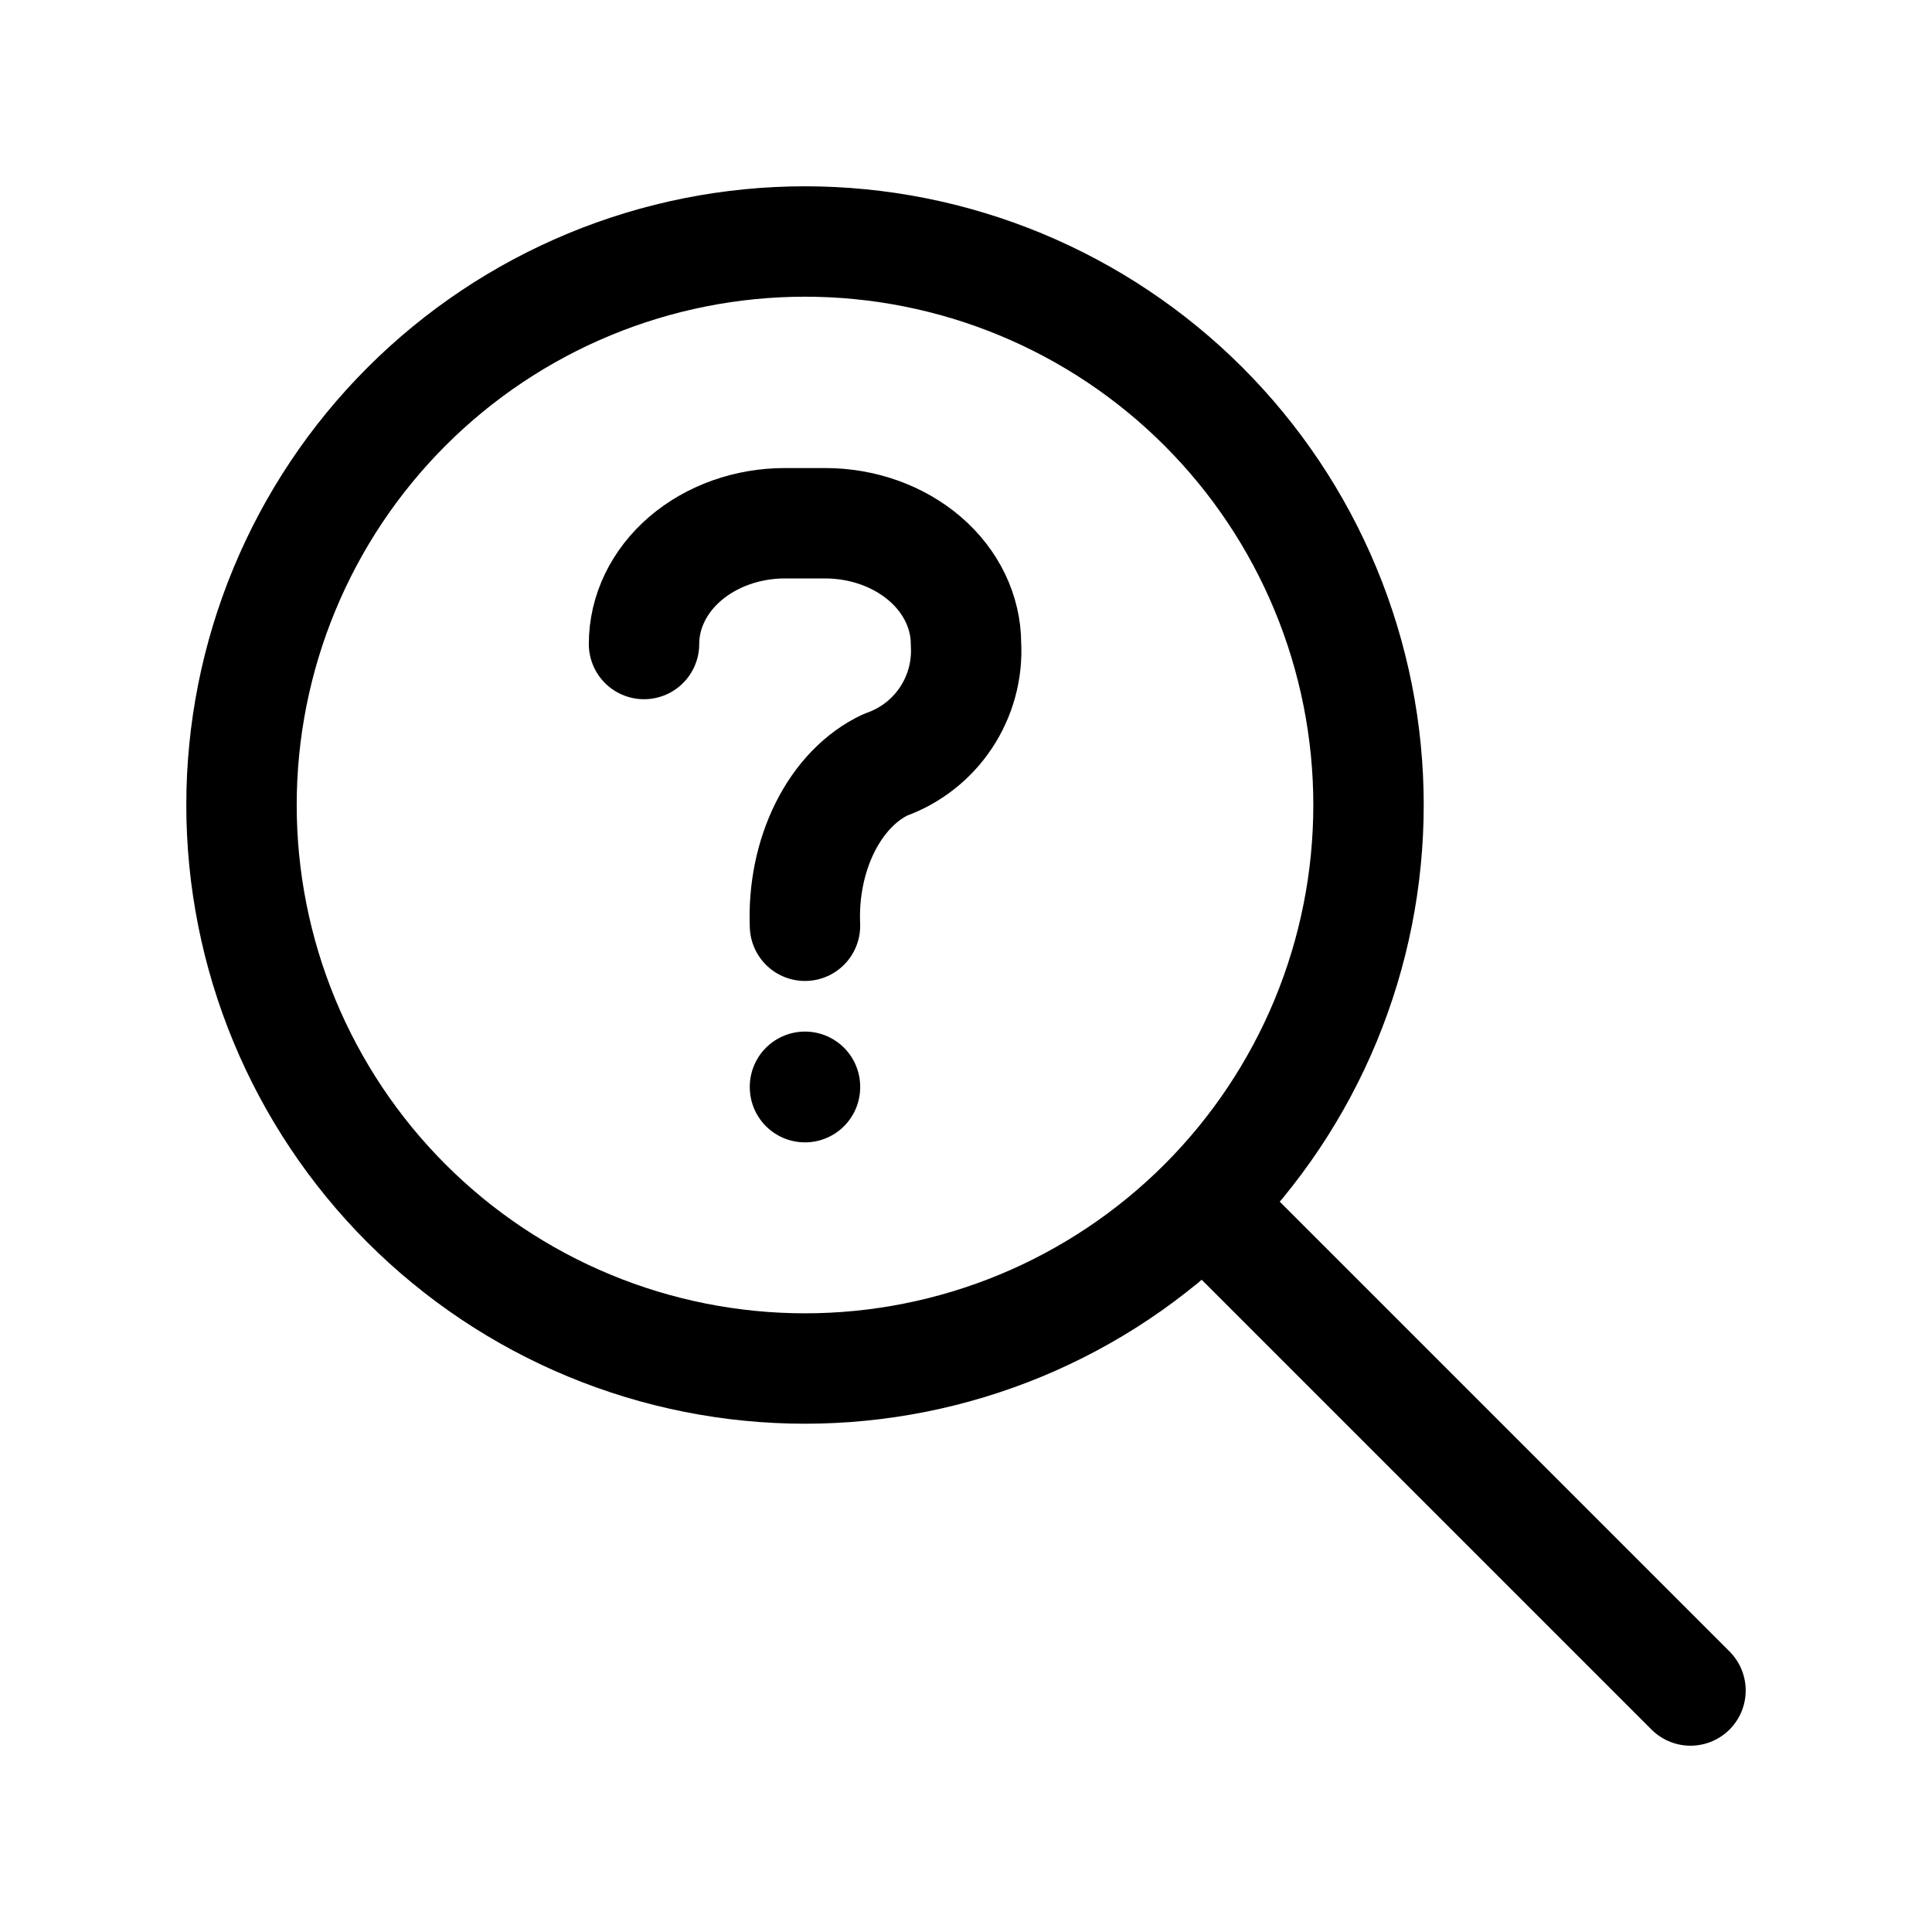 <svg width="35" height="35" viewBox="0 0 35 35" fill="none" xmlns="http://www.w3.org/2000/svg">
<g clip-path="url(#clip0_61_42)">
<path d="M4.375 14.583C4.375 15.924 4.639 17.251 5.152 18.49C5.665 19.728 6.417 20.854 7.365 21.802C8.313 22.75 9.438 23.502 10.677 24.015C11.915 24.528 13.243 24.792 14.583 24.792C15.924 24.792 17.251 24.528 18.49 24.015C19.728 23.502 20.854 22.75 21.802 21.802C22.75 20.854 23.502 19.728 24.015 18.49C24.528 17.251 24.792 15.924 24.792 14.583C24.792 13.243 24.528 11.915 24.015 10.677C23.502 9.438 22.75 8.313 21.802 7.365C20.854 6.417 19.728 5.665 18.49 5.152C17.251 4.639 15.924 4.375 14.583 4.375C13.243 4.375 11.915 4.639 10.677 5.152C9.438 5.665 8.313 6.417 7.365 7.365C6.417 8.313 5.665 9.438 5.152 10.677C4.639 11.915 4.375 13.243 4.375 14.583Z" stroke="black" stroke-width="2" stroke-linecap="round" stroke-linejoin="round"/>
<path d="M30.625 30.625L21.875 21.875" stroke="black" stroke-width="2" stroke-linecap="round" stroke-linejoin="round"/>
<g clip-path="url(#clip1_61_42)">
<path d="M11.667 11.667C11.667 11.086 11.936 10.53 12.414 10.12C12.893 9.71 13.542 9.479 14.219 9.479H14.948C15.625 9.479 16.274 9.71 16.753 10.12C17.231 10.53 17.5 11.086 17.5 11.667C17.527 12.14 17.399 12.609 17.136 13.004C16.873 13.399 16.489 13.697 16.042 13.854C15.594 14.064 15.21 14.462 14.947 14.988C14.684 15.514 14.556 16.14 14.583 16.771" stroke="black" stroke-width="2" stroke-linecap="round" stroke-linejoin="round"/>
<path d="M14.583 19.688V19.695" stroke="black" stroke-width="2" stroke-linecap="round" stroke-linejoin="round"/>
</g>
</g>
<defs>
<clipPath id="clip0_61_42">
<rect width="35" height="35" fill="white"/>
</clipPath>
<clipPath id="clip1_61_42">
<rect width="17.5" height="17.5" fill="white" transform="translate(5.833 5.833)"/>
</clipPath>
</defs>
</svg>
